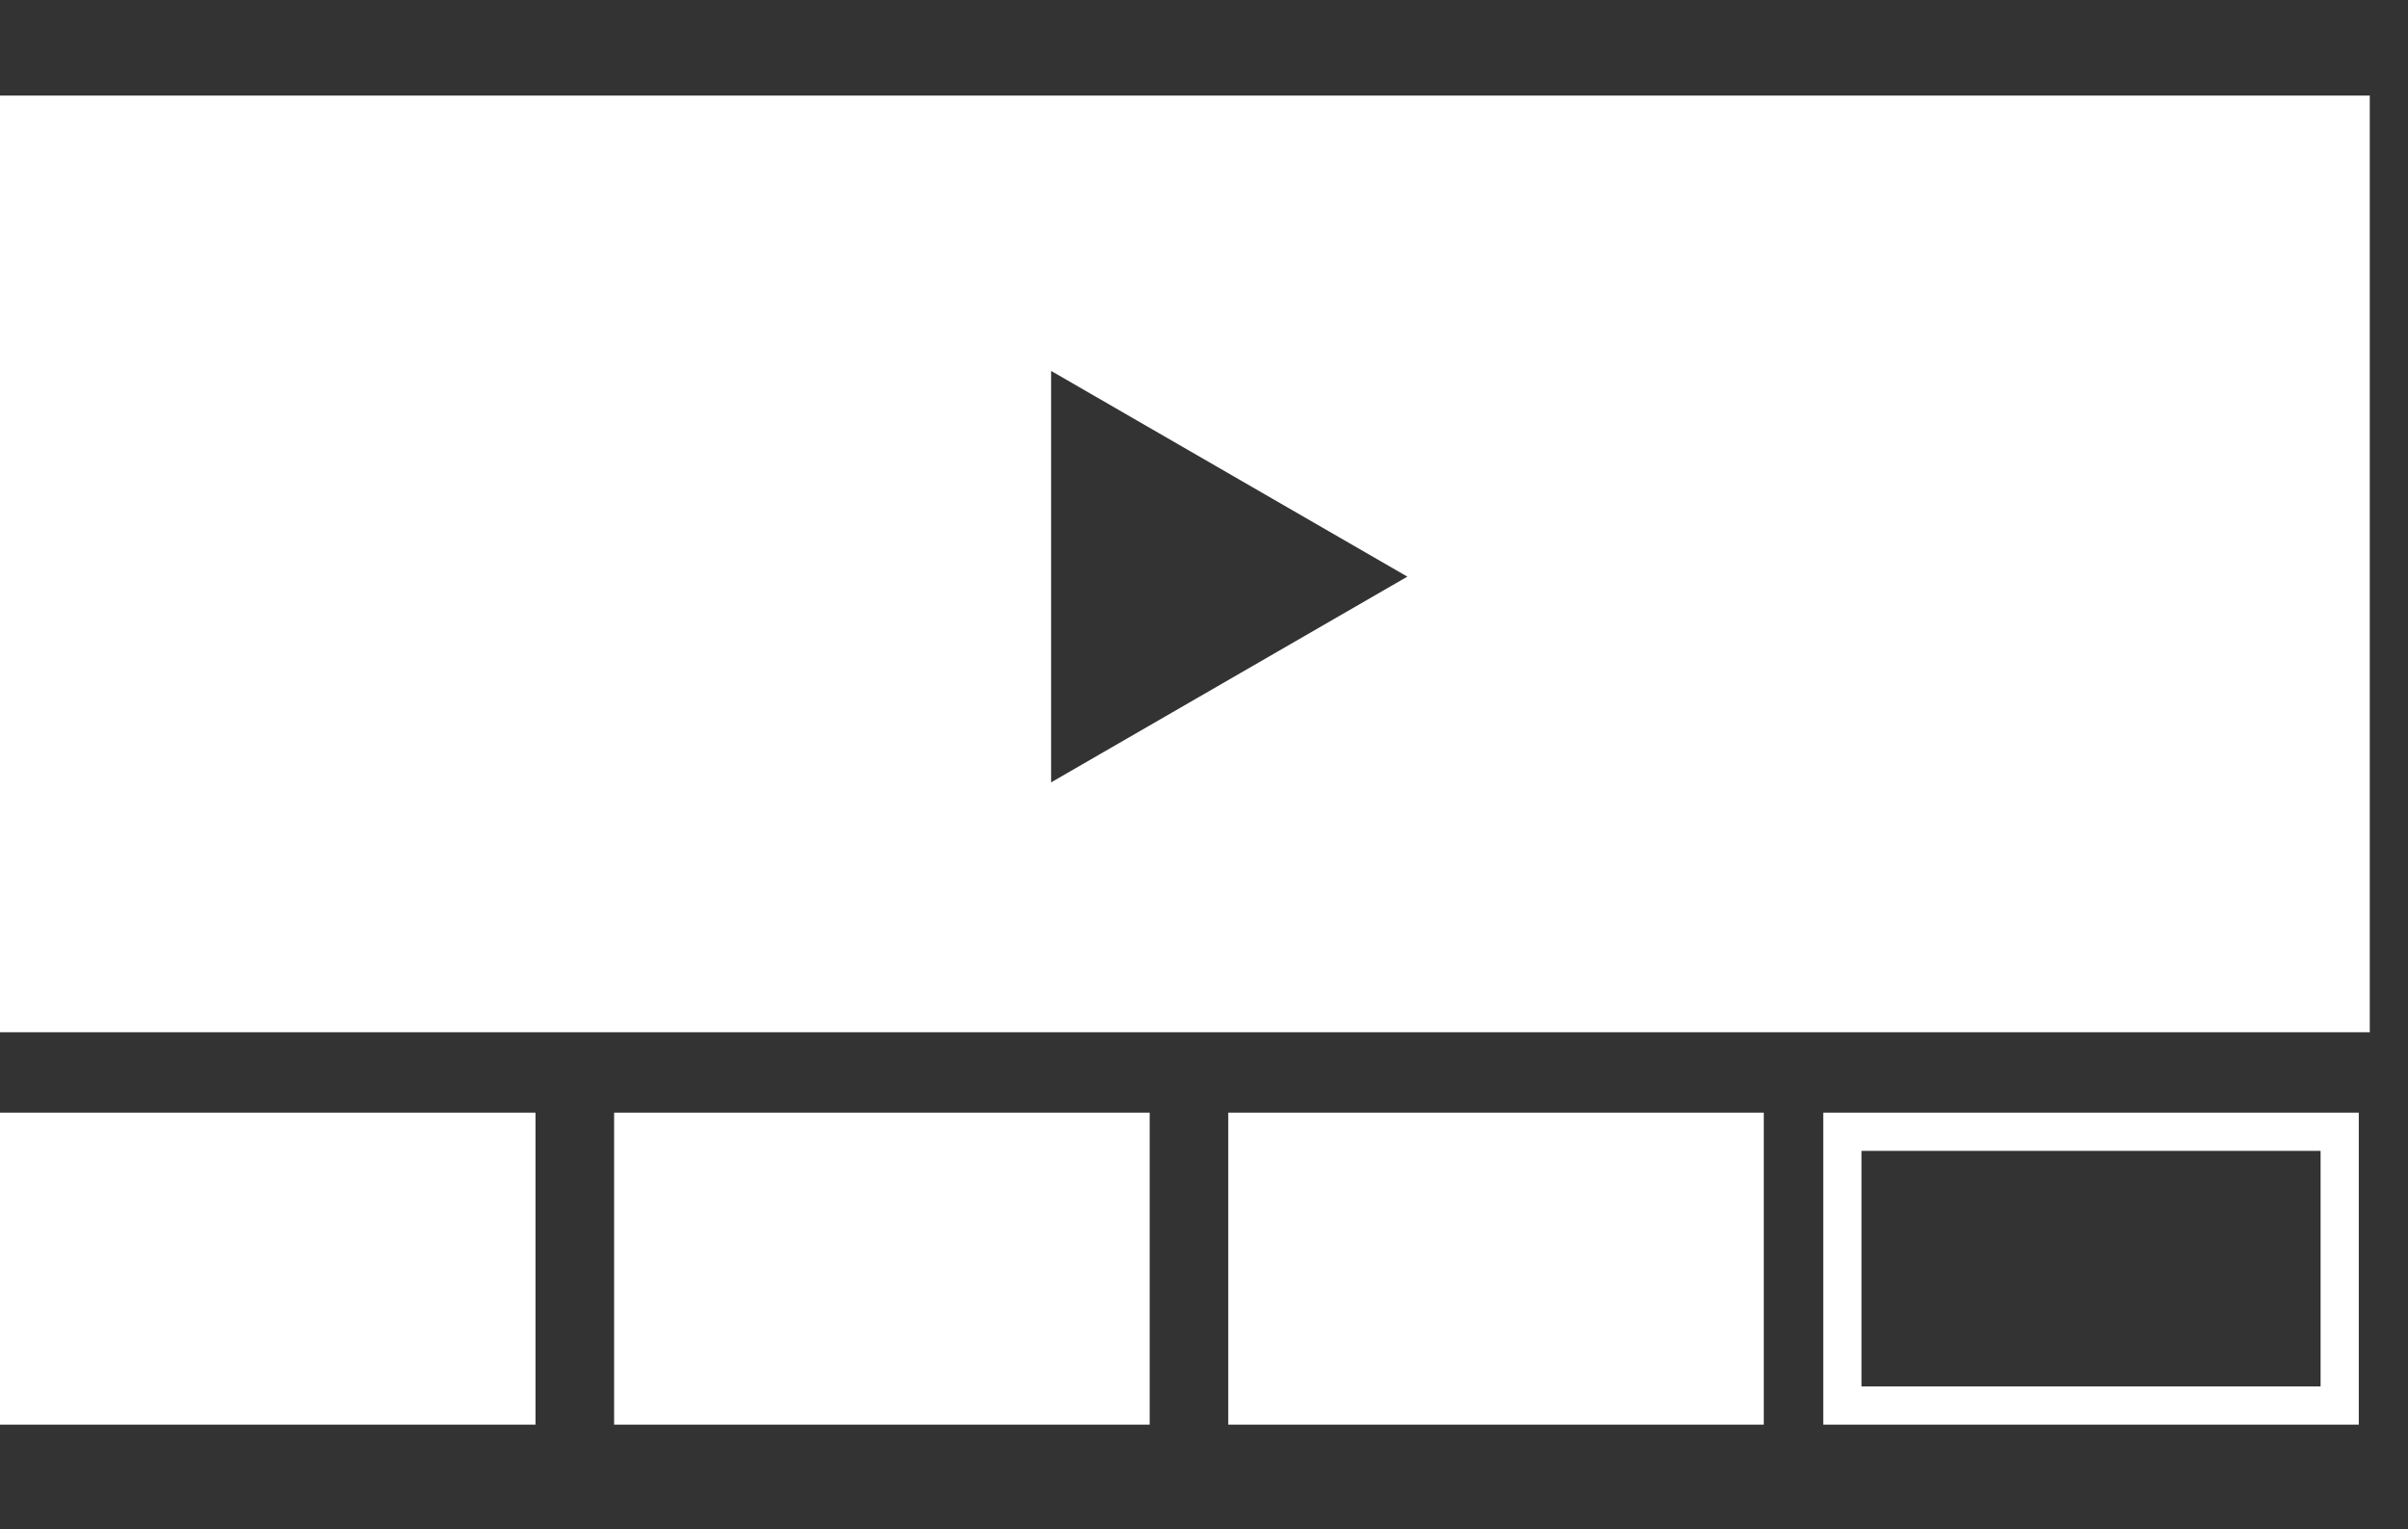 <?xml version="1.0" encoding="utf-8"?>
<!-- Generator: Adobe Illustrator 16.0.3, SVG Export Plug-In . SVG Version: 6.00 Build 0)  -->
<!DOCTYPE svg PUBLIC "-//W3C//DTD SVG 1.1//EN" "http://www.w3.org/Graphics/SVG/1.1/DTD/svg11.dtd">
<svg version="1.1" id="Layer_1" xmlns="http://www.w3.org/2000/svg" xmlns:xlink="http://www.w3.org/1999/xlink" x="0px" y="0px"
	 width="126px" height="80px" viewBox="0 0 126 80" enable-background="new 0 0 126 80" xml:space="preserve">
<rect x="0" y="0" width="126" height="80" fill="#333333" stroke="none"/>
<rect x="64.27" y="58.204" fill="#FFFFFF" width="28.021" height="16.321"/>
<rect y="58.204" fill="#FFFFFF" width="28.022" height="16.321"/>
<rect x="32.134" y="58.204" fill="#FFFFFF" width="28.023" height="16.321"/>
<path fill="#FFFFFF" d="M121.426,60.204v12.321H97.403V60.204H121.426 M123.426,58.204H95.403v16.321h28.022V58.204L123.426,58.204z
	"/>
<path fill="#FFFFFF" d="M0,5v49h124V5H0z M55,40.927V19.403l18.641,10.762L55,40.927z"/>
</svg>
